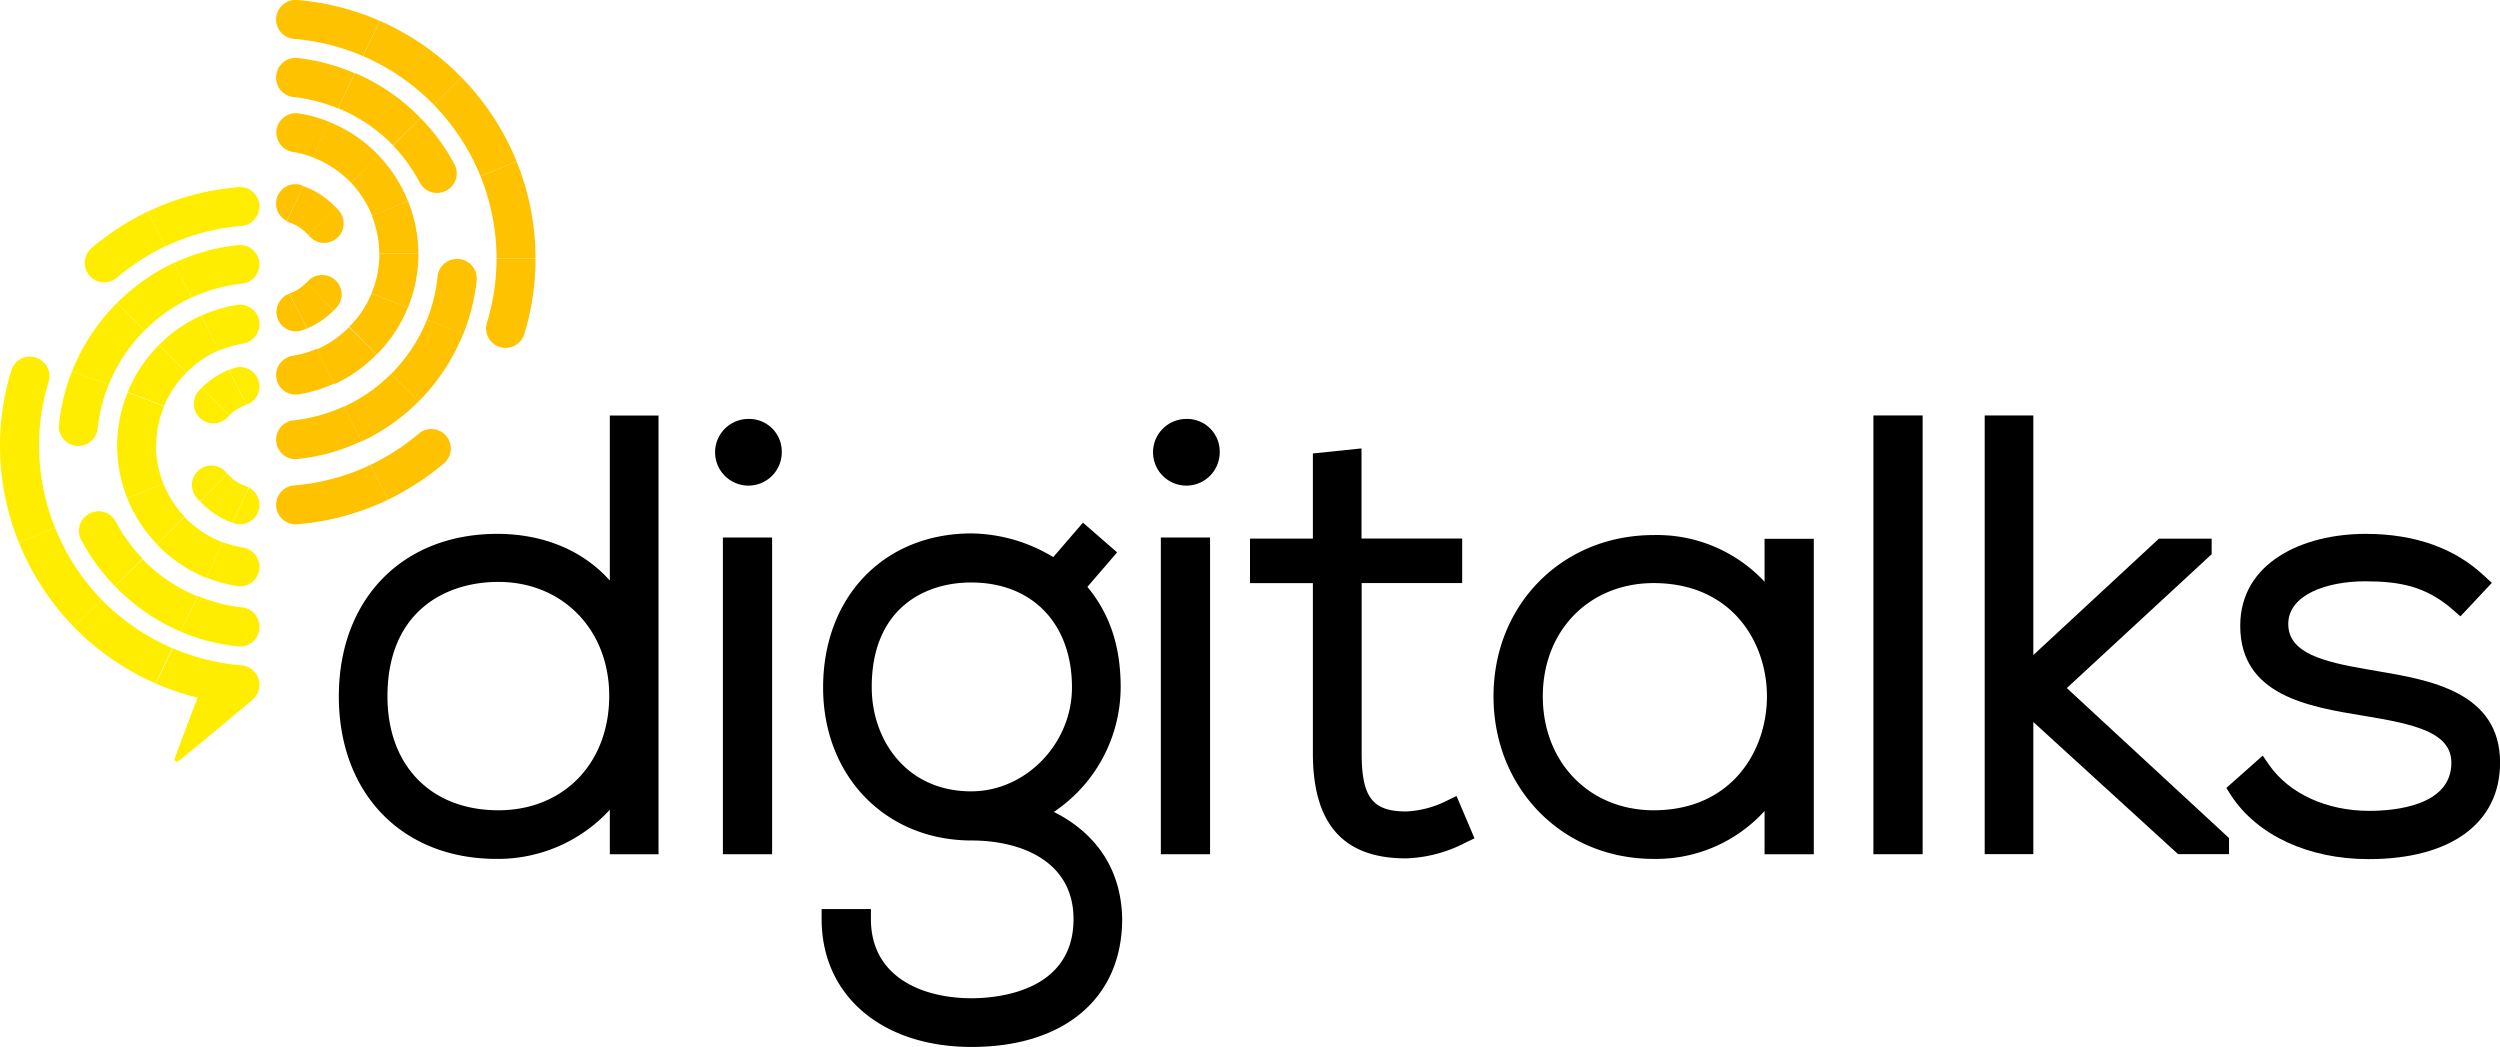 <svg id="Layer_1" data-name="Layer 1" xmlns="http://www.w3.org/2000/svg" viewBox="0 0 336.74 141"><defs><style>.cls-1{fill:#ffc200;}.cls-2{fill:#ffed00;}</style></defs><title>logoaass</title><path d="M112.19,206.13c-3.55-4-8.87-6.29-15.17-6.29-12.76,0-21.33,8.79-21.33,21.89s8.54,21.89,21.25,21.89A20.45,20.45,0,0,0,112.19,237V243h6.56v-59.1h-6.56Zm-.08,15.52c0,9.08-6.14,15.42-14.93,15.42-9.07,0-14.94-6-14.94-15.34,0-11.37,7.72-15.42,14.94-15.42C105.83,206.31,112.11,212.76,112.11,221.65Z" transform="translate(-30.05 -127.93)"/><path d="M130.86,184.36a4.49,4.49,0,1,0,4.49,4.49A4.39,4.39,0,0,0,130.86,184.36Z" transform="translate(-30.05 -127.93)"/><rect x="97.37" y="72.4" width="6.63" height="42.66"/><path d="M172,237.29a20.28,20.28,0,0,0,9-16.77c0-5.5-1.43-9.84-4.48-13.54l4-4.65-4.6-4-4,4.64a21.74,21.74,0,0,0-11-3.19c-11.8,0-20,8.54-20,20.76,0,11.94,8.43,20.6,20,20.6,6.64,0,13.73,2.78,13.73,10.59,0,9.89-10.51,10.66-13.73,10.66-6.56,0-13.56-2.8-13.56-10.66v-1.35h-6.64v1.35c0,10.3,8.12,17.22,20.2,17.22,12.51,0,20.28-6.6,20.28-17.22C181.12,245.29,177.9,240.25,172,237.29Zm-11.13-30.9c8.24,0,13.57,5.55,13.57,14.13,0,7.57-6.21,14-13.57,14-8.8,0-13.4-7-13.4-14C147.44,210.1,154.36,206.39,160.84,206.39Z" transform="translate(-30.05 -127.93)"/><rect x="156.36" y="72.4" width="6.63" height="42.66"/><path d="M189.85,184.36a4.49,4.49,0,1,0,4.49,4.49A4.39,4.39,0,0,0,189.85,184.36Z" transform="translate(-30.05 -127.93)"/><path d="M225,235.75a13.52,13.52,0,0,1-5.54,1.48c-4.54,0-6-1.91-6-7.84V206.47H227v-6H213.44V188.33l-6.55.68v11.47h-8.47v6h8.47v22.92c0,9.52,4.1,14.15,12.54,14.15a18.58,18.58,0,0,0,8.08-2.15l1.15-.55-2.42-5.7Z" transform="translate(-30.05 -127.93)"/><path d="M267.73,206.29A19.82,19.82,0,0,0,252.79,200c-12.29,0-21.57,9.34-21.57,21.73s9.28,21.89,21.57,21.89a19.77,19.77,0,0,0,14.94-6.45V243h6.63v-42.5h-6.63Zm-14.94.18c10.49,0,15.26,7.91,15.26,15.26s-4.77,15.34-15.26,15.34c-8.65,0-14.93-6.45-14.93-15.34S244.14,206.47,252.79,206.47Z" transform="translate(-30.05 -127.93)"/><rect x="252.34" y="55.96" width="6.63" height="59.1"/><polygon points="297.9 74.65 297.9 72.56 290.79 72.56 273.88 88.23 273.88 55.96 267.33 55.96 267.33 115.05 273.88 115.05 273.88 97.25 293.38 115.05 300.24 115.05 300.24 112.88 278.39 92.68 297.9 74.65"/><path d="M350.36,218.34l-1.57-.27c-5.76-1-10.52-2.15-10.52-6.09s5.19-5.75,10.34-5.75c4.62,0,8.21.64,11.85,3.85l1,.87,4.23-4.51-1-.92c-4-3.77-9.39-5.68-16-5.68-8.41,0-16.89,3.83-16.89,12.38,0,9.39,9.2,10.9,16.6,12.12,6.93,1.13,11.84,2.25,11.84,6.33,0,5.85-7.74,6.48-11.06,6.48-5.75,0-10.79-2.32-13.49-6.19l-.86-1.25-4.9,4.35.63,1c3.51,5.38,10.43,8.59,18.53,8.59,11.09,0,17.71-4.87,17.71-13C366.8,221.14,357.3,219.52,350.36,218.34Z" transform="translate(-30.05 -127.93)"/><path class="cls-1" d="M86.41,162.12H81.15a13.81,13.81,0,0,1-1.07,5.35L85,169.34A19.08,19.08,0,0,0,86.41,162.12Z" transform="translate(-30.05 -127.93)"/><path class="cls-1" d="M85,169.34l-4.91-1.87a13.7,13.7,0,0,1-3,4.48l3.71,3.71A19.08,19.08,0,0,0,85,169.34Z" transform="translate(-30.05 -127.93)"/><path class="cls-1" d="M72.7,174.92a14,14,0,0,1-3.2.93,2.65,2.65,0,0,0-2.26,2.6h0a2.63,2.63,0,0,0,3,2.6,18.89,18.89,0,0,0,4.83-1.46Z" transform="translate(-30.05 -127.93)"/><path class="cls-1" d="M80.78,175.66,77.07,172a14.1,14.1,0,0,1-4.37,3l2.4,4.67A19,19,0,0,0,80.78,175.66Z" transform="translate(-30.05 -127.93)"/><path class="cls-1" d="M77.34,152.56A14,14,0,0,1,80.18,157L85,155a19.26,19.26,0,0,0-4-6.18Z" transform="translate(-30.05 -127.93)"/><path class="cls-1" d="M85,155l-4.86,2a14,14,0,0,1,1,5.11h5.26A19,19,0,0,0,85,155Z" transform="translate(-30.05 -127.93)"/><path class="cls-1" d="M72.15,149.11a14.07,14.07,0,0,1,5.19,3.45l3.71-3.71a19.27,19.27,0,0,0-6.64-4.49Z" transform="translate(-30.05 -127.93)"/><path class="cls-1" d="M70.27,143.2a2.63,2.63,0,0,0-3,2.6h0a2.66,2.66,0,0,0,2.26,2.6,14,14,0,0,1,2.65.71l2.26-4.75A18.68,18.68,0,0,0,70.27,143.2Z" transform="translate(-30.05 -127.93)"/><path class="cls-1" d="M70.9,153l-2.25,4.73a2.17,2.17,0,0,0,.44.19,5.72,5.72,0,0,1,2.48,1.67l3.71-3.72A11.07,11.07,0,0,0,70.9,153Z" transform="translate(-30.05 -127.93)"/><path class="cls-1" d="M70.62,152.85a2.61,2.61,0,0,0-3.38,2.51h0a2.63,2.63,0,0,0,1.41,2.31L70.9,153Z" transform="translate(-30.05 -127.93)"/><path class="cls-1" d="M71.57,159.54l.13.15a2.6,2.6,0,0,0,3,.76h0a2.62,2.62,0,0,0,1.05-4.08c-.15-.19-.31-.37-.48-.55Z" transform="translate(-30.05 -127.93)"/><path class="cls-1" d="M75,169.75,71.31,166A5.67,5.67,0,0,1,69,167.47v0l2.41,4.69A11,11,0,0,0,75,169.75Z" transform="translate(-30.05 -127.93)"/><path class="cls-1" d="M69,167.49a2.65,2.65,0,0,0-1.71,2.44h0a2.62,2.62,0,0,0,3.38,2.52l.74-.28Z" transform="translate(-30.05 -127.93)"/><path class="cls-1" d="M74.38,165.15h0a2.57,2.57,0,0,0-2.84.65,1.75,1.75,0,0,1-.23.24L75,169.75c.14-.14.28-.28.41-.43A2.61,2.61,0,0,0,74.38,165.15Z" transform="translate(-30.05 -127.93)"/><path class="cls-1" d="M69.68,193.31a2.64,2.64,0,0,0-2.44,2.62h0a2.64,2.64,0,0,0,2.86,2.62,35,35,0,0,0,12.23-3.32l-2.41-4.67A29.59,29.59,0,0,1,69.68,193.31Z" transform="translate(-30.05 -127.93)"/><path class="cls-1" d="M86.43,186.36a30.2,30.2,0,0,1-6.51,4.2l2.41,4.67a35.67,35.67,0,0,0,7.54-4.91,2.62,2.62,0,0,0,.13-3.84h0A2.62,2.62,0,0,0,86.43,186.36Z" transform="translate(-30.05 -127.93)"/><path class="cls-1" d="M92.2,138.34l-3.72,3.71a29.71,29.71,0,0,1,6.3,9.63l4.86-2A35.08,35.08,0,0,0,92.2,138.34Z" transform="translate(-30.05 -127.93)"/><path class="cls-1" d="M102.18,162.76H96.93a29.51,29.51,0,0,1-1.3,8.66,2.62,2.62,0,0,0,1.59,3.2h0a2.64,2.64,0,0,0,3.46-1.72A34.65,34.65,0,0,0,102.18,162.76Z" transform="translate(-30.05 -127.93)"/><path class="cls-1" d="M94.78,151.68a29.59,29.59,0,0,1,2.15,11.08h5.25a34.57,34.57,0,0,0-2.54-13.06Z" transform="translate(-30.05 -127.93)"/><path class="cls-1" d="M92.2,138.34a35.13,35.13,0,0,0-11-7.61l-2.26,4.75a29.73,29.73,0,0,1,9.55,6.57Z" transform="translate(-30.05 -127.93)"/><path class="cls-1" d="M70.1,127.93a2.64,2.64,0,0,0-2.86,2.62h0a2.64,2.64,0,0,0,2.44,2.62,29.52,29.52,0,0,1,9.25,2.31l2.26-4.75A34.93,34.93,0,0,0,70.1,127.93Z" transform="translate(-30.05 -127.93)"/><path class="cls-1" d="M92.47,172.82,87.56,171a21.8,21.8,0,0,1-4.83,7.29L86.44,182A27.32,27.32,0,0,0,92.47,172.82Z" transform="translate(-30.05 -127.93)"/><path class="cls-1" d="M89,165.09A21.73,21.73,0,0,1,87.56,171l4.91,1.87a27.29,27.29,0,0,0,1.79-7.18,2.63,2.63,0,0,0-2.62-2.88h0A2.62,2.62,0,0,0,89,165.09Z" transform="translate(-30.05 -127.93)"/><path class="cls-1" d="M86.44,182l-3.71-3.72a22,22,0,0,1-6.37,4.44l2.41,4.67A27.39,27.39,0,0,0,86.44,182Z" transform="translate(-30.05 -127.93)"/><path class="cls-1" d="M76.36,182.68a21.64,21.64,0,0,1-6.8,1.87,2.62,2.62,0,0,0-2.32,2.6h0a2.62,2.62,0,0,0,2.89,2.61,26.75,26.75,0,0,0,8.64-2.42Z" transform="translate(-30.05 -127.93)"/><path class="cls-1" d="M86.7,143.83,83,147.54a21.78,21.78,0,0,1,3.6,5,2.62,2.62,0,0,0,3.31,1.18h0A2.62,2.62,0,0,0,91.23,150,26.92,26.92,0,0,0,86.7,143.83Z" transform="translate(-30.05 -127.93)"/><path class="cls-1" d="M70.13,135.74a2.63,2.63,0,0,0-2.89,2.62h0A2.62,2.62,0,0,0,69.56,141a21.72,21.72,0,0,1,6,1.53l2.26-4.74A26.87,26.87,0,0,0,70.13,135.74Z" transform="translate(-30.05 -127.93)"/><path class="cls-1" d="M86.7,143.83a27.13,27.13,0,0,0-8.85-6.07l-2.26,4.74a22.11,22.11,0,0,1,7.4,5Z" transform="translate(-30.05 -127.93)"/><path class="cls-2" d="M45.83,188h5.26a13.76,13.76,0,0,1,1.07-5.34l-4.91-1.87A19,19,0,0,0,45.83,188Z" transform="translate(-30.05 -127.93)"/><path class="cls-2" d="M47.25,180.74l4.91,1.87a13.85,13.85,0,0,1,3-4.49l-3.72-3.71A19.14,19.14,0,0,0,47.25,180.74Z" transform="translate(-30.05 -127.93)"/><path class="cls-2" d="M59.54,175.16a13.74,13.74,0,0,1,3.2-.94A2.64,2.64,0,0,0,65,171.63h0A2.62,2.62,0,0,0,62,169a18.83,18.83,0,0,0-4.84,1.45Z" transform="translate(-30.05 -127.93)"/><path class="cls-2" d="M51.45,174.41l3.72,3.71a13.79,13.79,0,0,1,4.37-3l-2.41-4.68A19.32,19.32,0,0,0,51.45,174.41Z" transform="translate(-30.05 -127.93)"/><path class="cls-2" d="M54.9,197.51a14,14,0,0,1-2.84-4.45l-4.86,2a19.32,19.32,0,0,0,4,6.17Z" transform="translate(-30.05 -127.93)"/><path class="cls-2" d="M47.2,195.05l4.86-2a13.78,13.78,0,0,1-1-5.11H45.83A19.06,19.06,0,0,0,47.2,195.05Z" transform="translate(-30.05 -127.93)"/><path class="cls-2" d="M60.09,201a14,14,0,0,1-5.19-3.45l-3.71,3.71a19.44,19.44,0,0,0,6.64,4.5Z" transform="translate(-30.05 -127.93)"/><path class="cls-2" d="M62,206.87a2.61,2.61,0,0,0,3-2.59h0a2.64,2.64,0,0,0-2.25-2.6,13.81,13.81,0,0,1-2.65-.72l-2.26,4.76A18.52,18.52,0,0,0,62,206.87Z" transform="translate(-30.05 -127.93)"/><path class="cls-2" d="M61.34,198.33l2.25-4.73a2.44,2.44,0,0,0-.44-.19,5.72,5.72,0,0,1-2.48-1.67L57,195.46A11,11,0,0,0,61.34,198.33Z" transform="translate(-30.05 -127.93)"/><path class="cls-2" d="M61.62,198.43A2.61,2.61,0,0,0,65,195.92h0a2.64,2.64,0,0,0-1.4-2.31l-2.25,4.73Z" transform="translate(-30.05 -127.93)"/><path class="cls-2" d="M60.67,191.74l-.13-.15a2.6,2.6,0,0,0-3-.76h0a2.62,2.62,0,0,0-1.05,4.08c.15.19.31.37.48.55Z" transform="translate(-30.05 -127.93)"/><path class="cls-2" d="M57.21,180.17l3.72,3.71a5.74,5.74,0,0,1,2.35-1.43h0l-2.42-4.7A11.05,11.05,0,0,0,57.21,180.17Z" transform="translate(-30.05 -127.93)"/><path class="cls-2" d="M63.29,182.44A2.65,2.65,0,0,0,65,180h0a2.61,2.61,0,0,0-3.37-2.51c-.26.08-.5.17-.75.27Z" transform="translate(-30.05 -127.93)"/><path class="cls-2" d="M57.86,184.78h0a2.58,2.58,0,0,0,2.84-.66l.23-.24-3.72-3.71c-.14.14-.27.28-.4.43A2.62,2.62,0,0,0,57.86,184.78Z" transform="translate(-30.05 -127.93)"/><path class="cls-2" d="M62.56,158.36A2.63,2.63,0,0,0,65,155.75h0a2.62,2.62,0,0,0-2.85-2.61,34.47,34.47,0,0,0-12.23,3.32l2.4,4.66A29.71,29.71,0,0,1,62.56,158.36Z" transform="translate(-30.05 -127.93)"/><path class="cls-2" d="M45.81,165.32a30,30,0,0,1,6.5-4.21l-2.4-4.66a35,35,0,0,0-7.54,4.9,2.62,2.62,0,0,0-.13,3.84h0A2.62,2.62,0,0,0,45.81,165.32Z" transform="translate(-30.05 -127.93)"/><path class="cls-2" d="M40,212.37l3.71-3.71A29.78,29.78,0,0,1,37.46,199l-4.87,2A35.11,35.11,0,0,0,40,212.37Z" transform="translate(-30.05 -127.93)"/><path class="cls-2" d="M30.05,188h5.26a29.19,29.19,0,0,1,1.3-8.66,2.62,2.62,0,0,0-1.59-3.2h0a2.63,2.63,0,0,0-3.46,1.72A34.65,34.65,0,0,0,30.05,188Z" transform="translate(-30.05 -127.93)"/><path class="cls-2" d="M37.46,199A29.54,29.54,0,0,1,35.31,188H30.05A34.77,34.77,0,0,0,32.59,201Z" transform="translate(-30.05 -127.93)"/><path class="cls-2" d="M40,212.37a35.13,35.13,0,0,0,11,7.61l2.25-4.75a30,30,0,0,1-9.55-6.57Z" transform="translate(-30.05 -127.93)"/><path class="cls-2" d="M62.14,222.77A2.62,2.62,0,0,0,65,220.16h0a2.63,2.63,0,0,0-2.43-2.61,29.58,29.58,0,0,1-9.26-2.31L51.05,220A34.53,34.53,0,0,0,62.14,222.77Z" transform="translate(-30.05 -127.93)"/><path class="cls-2" d="M39.77,177.89l4.91,1.87a21.94,21.94,0,0,1,4.83-7.3l-3.71-3.71A27.22,27.22,0,0,0,39.77,177.89Z" transform="translate(-30.05 -127.93)"/><path class="cls-2" d="M43.21,185.62a21.27,21.27,0,0,1,1.47-5.86l-4.91-1.87A26.91,26.91,0,0,0,38,185.07,2.63,2.63,0,0,0,40.6,188h0A2.63,2.63,0,0,0,43.21,185.62Z" transform="translate(-30.05 -127.93)"/><path class="cls-2" d="M45.8,168.75l3.71,3.71A22.1,22.1,0,0,1,55.87,168l-2.4-4.67A27.25,27.25,0,0,0,45.8,168.75Z" transform="translate(-30.05 -127.93)"/><path class="cls-2" d="M55.87,168a21.7,21.7,0,0,1,6.81-1.87A2.61,2.61,0,0,0,65,163.55h0a2.62,2.62,0,0,0-2.89-2.61,26.76,26.76,0,0,0-8.63,2.42Z" transform="translate(-30.05 -127.93)"/><path class="cls-2" d="M45.53,206.88l3.72-3.71a22.12,22.12,0,0,1-3.61-5,2.62,2.62,0,0,0-3.3-1.18h0A2.62,2.62,0,0,0,41,200.68,27.4,27.4,0,0,0,45.53,206.88Z" transform="translate(-30.05 -127.93)"/><path class="cls-2" d="M62.1,215A2.61,2.61,0,0,0,65,212.35h0a2.61,2.61,0,0,0-2.31-2.61,21.46,21.46,0,0,1-6-1.54L54.39,213A26.55,26.55,0,0,0,62.1,215Z" transform="translate(-30.05 -127.93)"/><path class="cls-2" d="M45.53,206.88A27.17,27.17,0,0,0,54.39,213l2.25-4.75a21.9,21.9,0,0,1-7.39-5Z" transform="translate(-30.05 -127.93)"/><path class="cls-2" d="M62.81,220.2A19.56,19.56,0,0,0,60,218.39c-.07,0-2.51,1.35-2.51,1.35s-2.9,7.57-3.9,10.35a.31.31,0,0,0,.11.36h0a.32.32,0,0,0,.39,0c2.52-2,9.9-8.2,9.9-8.2A5.46,5.46,0,0,0,62.81,220.2Z" transform="translate(-30.05 -127.93)"/></svg>